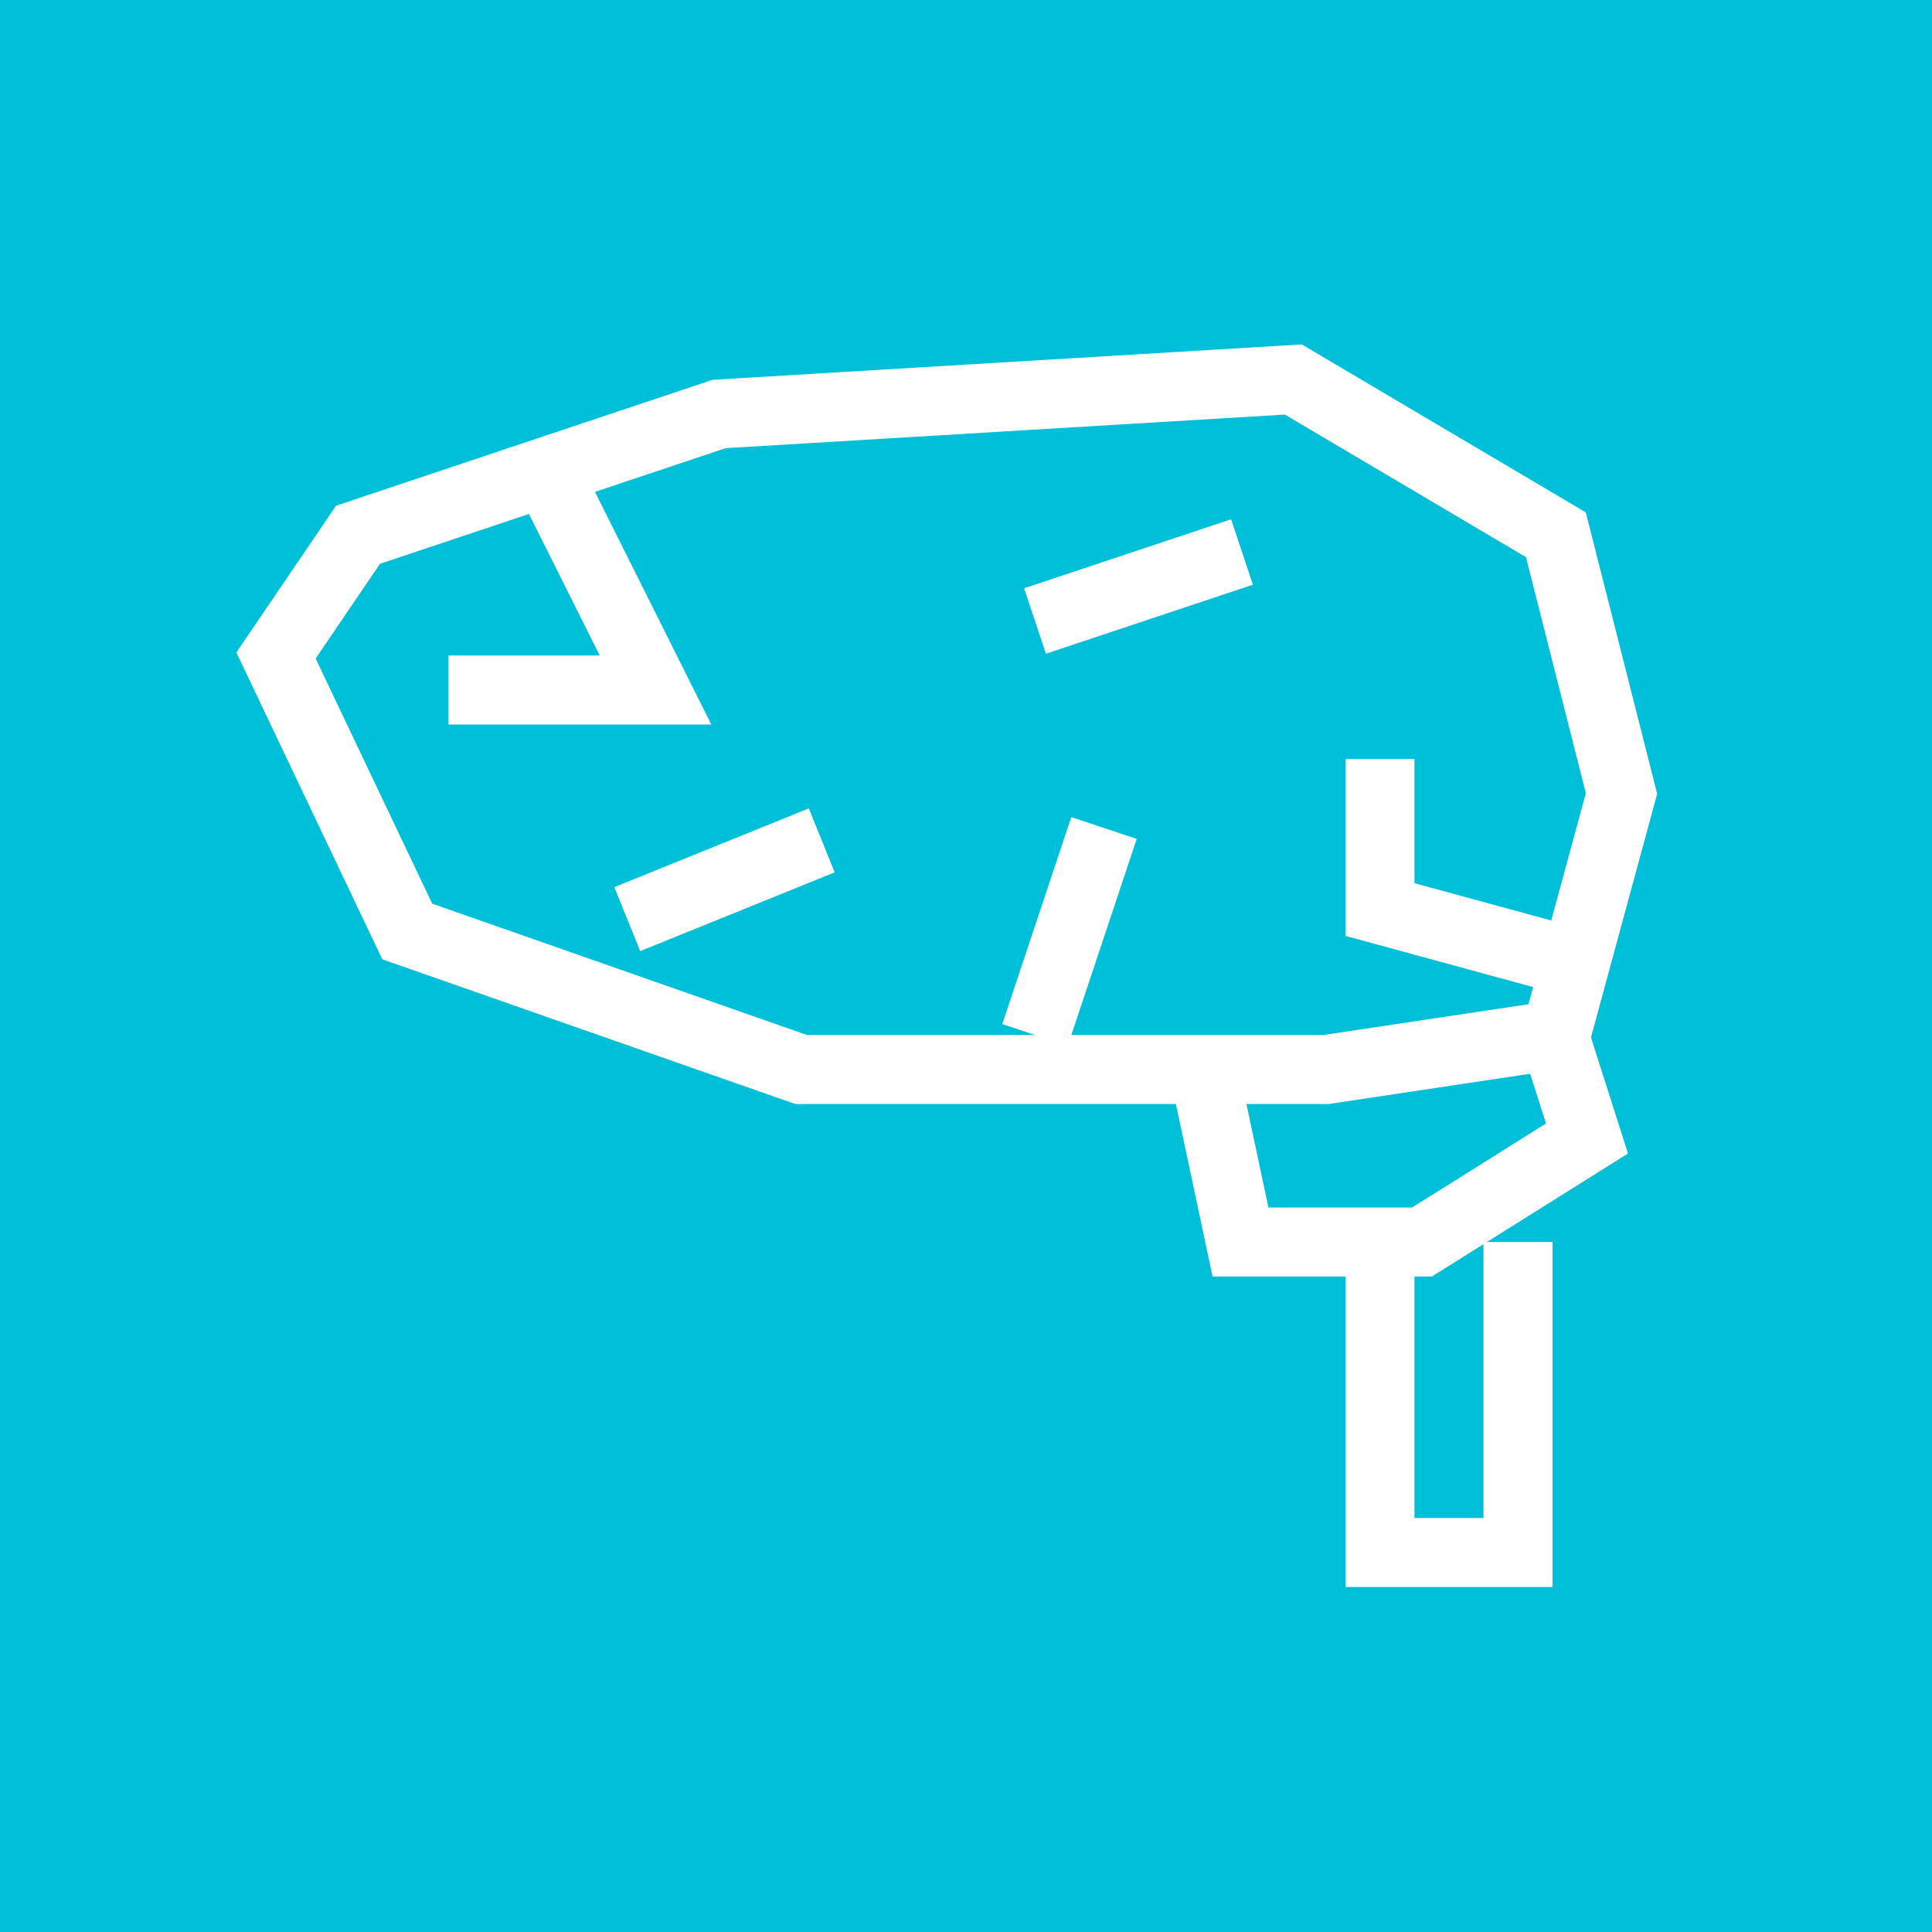 <svg width="56" height="56" viewBox="0 0 56 56" fill="none" xmlns="http://www.w3.org/2000/svg">
<rect width="56" height="56" fill="#00BFD9"/>
<path d="M20.841 12L10.378 15.5L8 19L11.805 27L23.22 31H38.439L45.098 30L47 23L45.098 15.5L37.488 11L20.841 12Z" stroke="white" stroke-width="2"/>
<path d="M30 30L32 24" stroke="white" stroke-width="2"/>
<path d="M16 14L19 20H13" stroke="white" stroke-width="2"/>
<path d="M30 18L36 16" stroke="white" stroke-width="2"/>
<path d="M23.819 24.359L18.181 26.641" stroke="white" stroke-width="2"/>
<path d="M40 22V26.364L46 28" stroke="white" stroke-width="2"/>
<path d="M35 31.5L35.956 36H41.217L46 33L45.043 30" stroke="white" stroke-width="2"/>
<path d="M44 36V45H40V36" stroke="white" stroke-width="2"/>
</svg>
